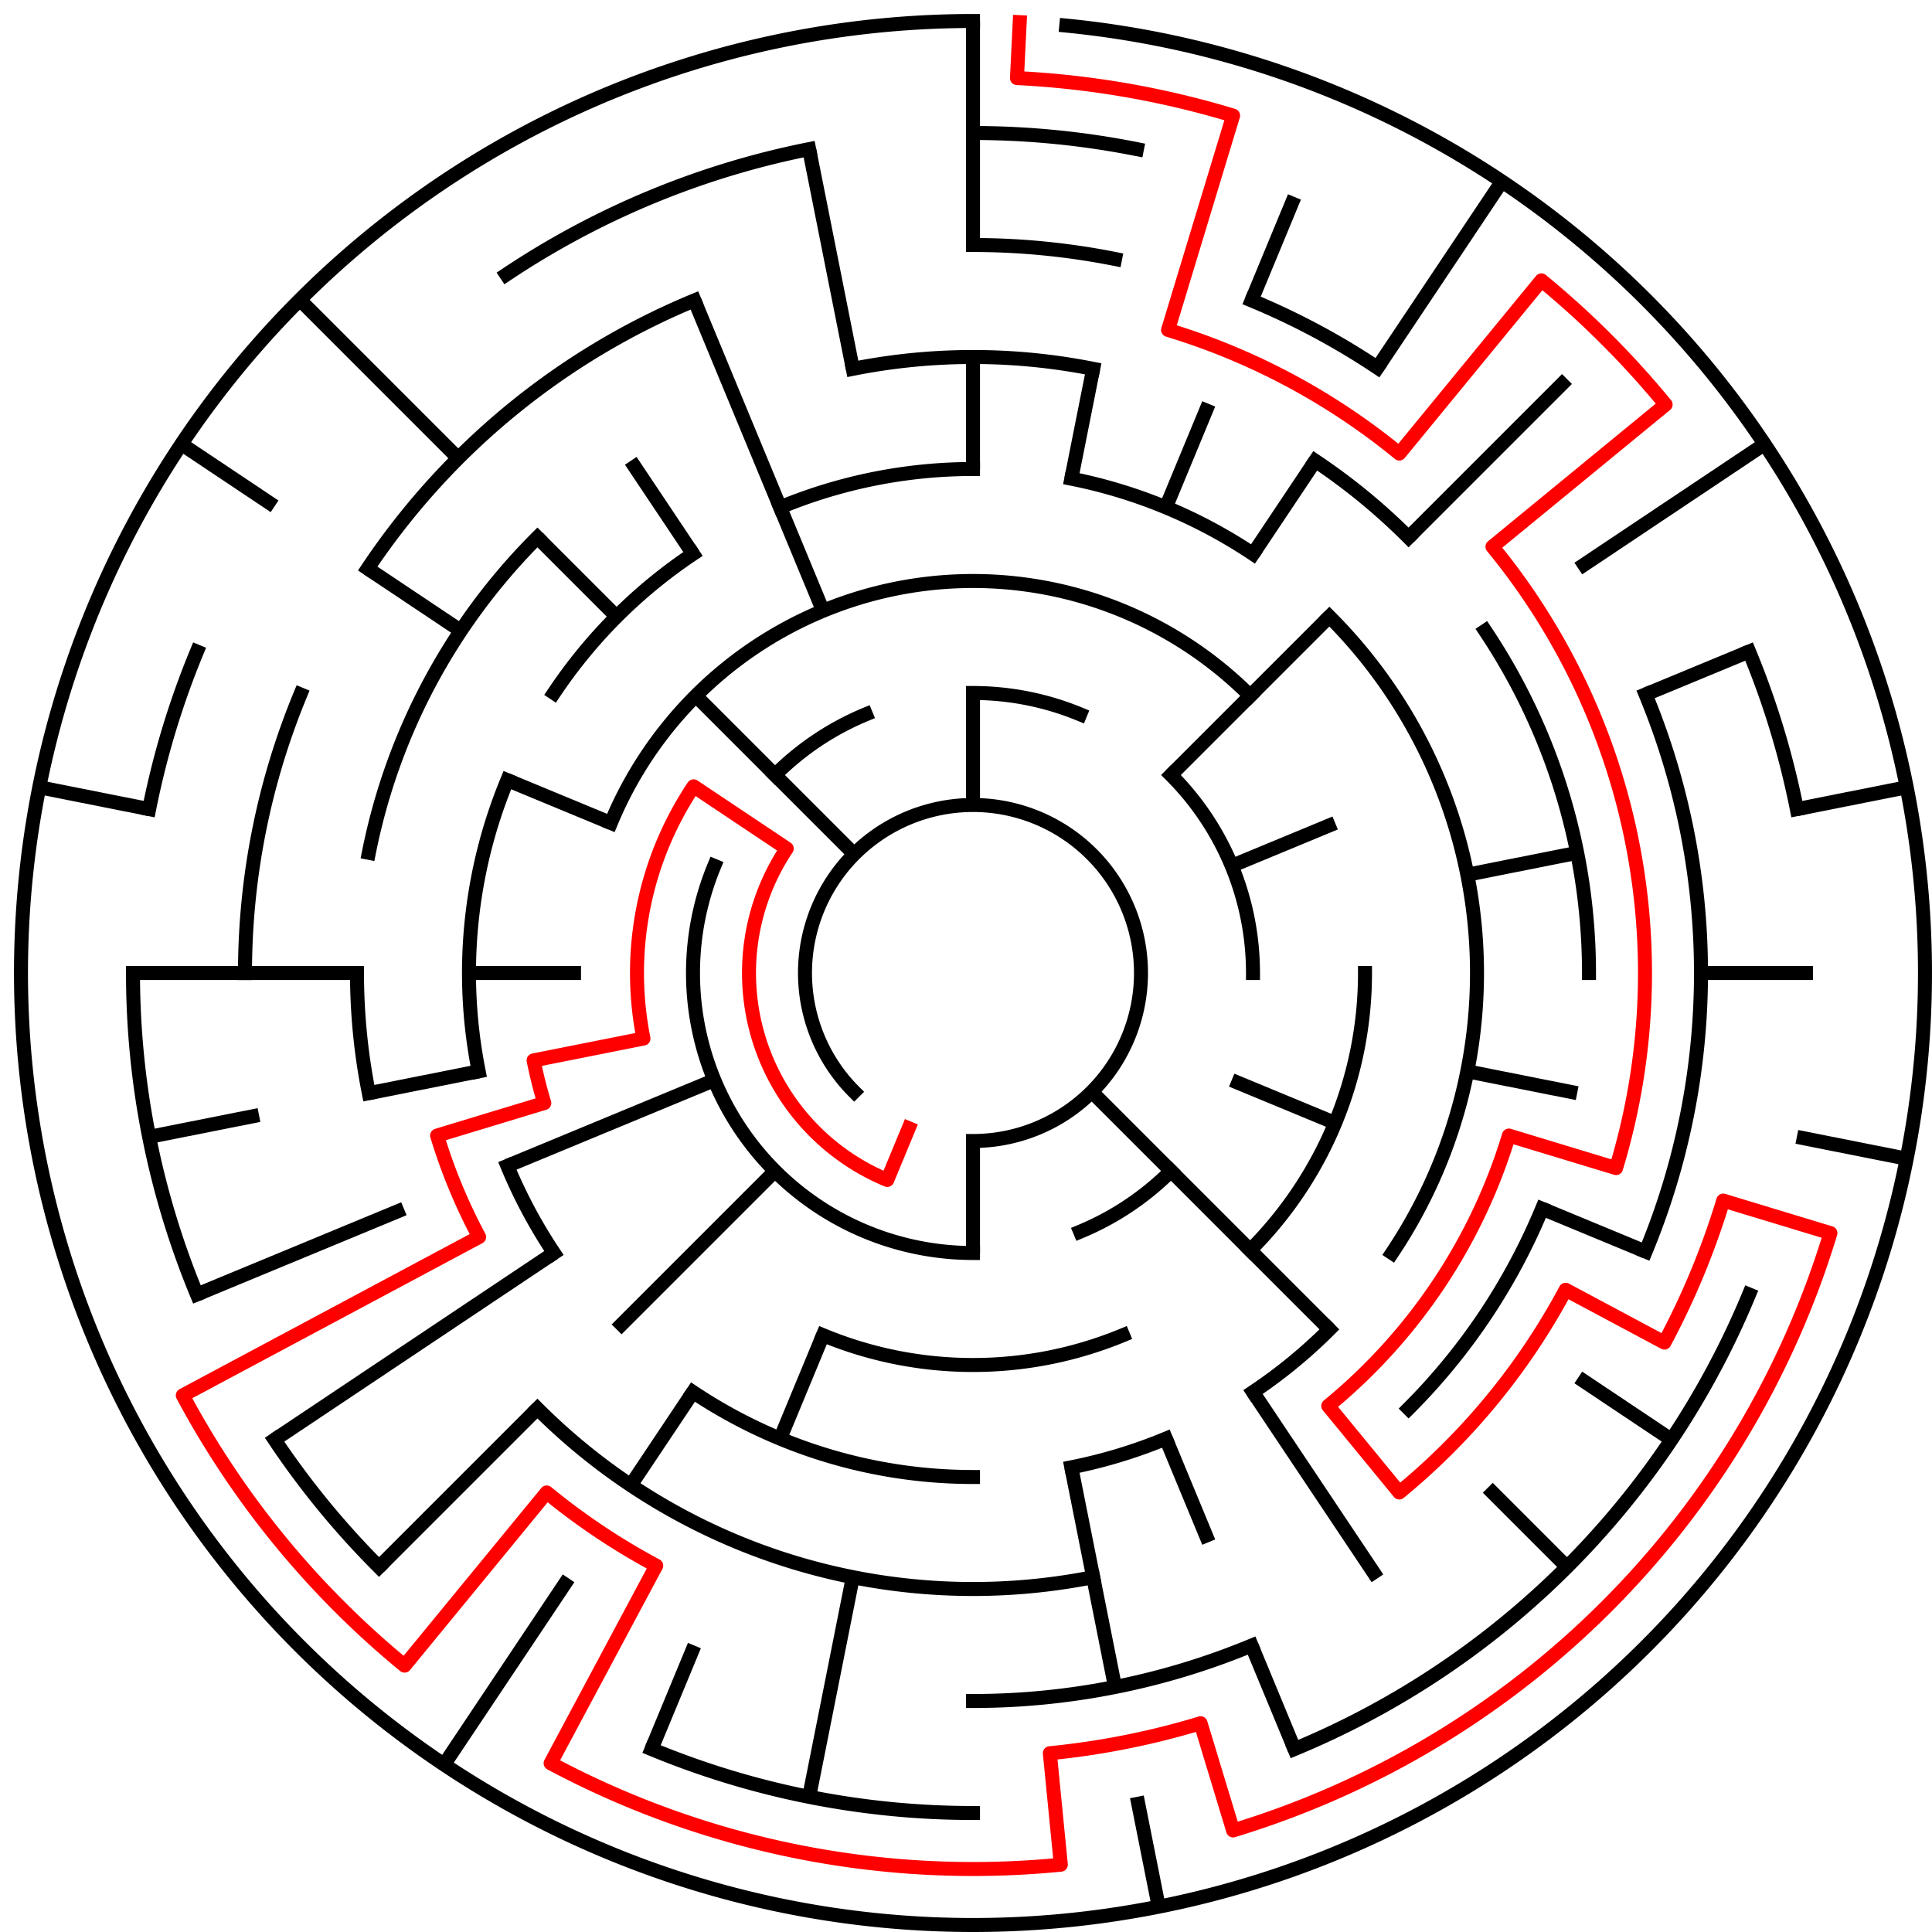 ﻿<?xml version="1.0" encoding="utf-8" standalone="no"?>
<!DOCTYPE svg PUBLIC "-//W3C//DTD SVG 1.1//EN" "http://www.w3.org/Graphics/SVG/1.1/DTD/svg11.dtd">
<svg width="276" height="276" version="1.1" xmlns="http://www.w3.org/2000/svg">
  <title>17 cells diameter theta maze</title>
  <g fill="none" stroke="#000000" stroke-width="2" stroke-linecap="square">
    <path d="M 122.029,155.971 A 24,24 0 1,1 139,163" />
    <path d="M 139,99 A 40,40 0 0,1 154.307,102.045" />
    <path d="M 167.284,110.716 A 40,40 0 0,1 179,139" />
    <path d="M 167.284,167.284 A 40,40 0 0,1 154.307,175.955" />
    <path d="M 139,179 A 40,40 0 0,1 102.045,123.693" />
    <path d="M 110.716,110.716 A 40,40 0 0,1 123.693,102.045" />
    <path d="M 87.263,117.57 A 56,56 0 0,1 178.598,99.402" />
    <path d="M 195,139 A 56,56 0 0,1 178.598,178.598" />
    <path d="M 160.43,190.737 A 56,56 0 0,1 117.57,190.737" />
    <path d="M 111.447,72.481 A 72,72 0 0,1 139,67" />
    <path d="M 153.047,68.383 A 72,72 0 0,1 179.001,79.134" />
    <path d="M 189.912,88.088 A 72,72 0 0,1 198.866,179.001" />
    <path d="M 189.912,189.912 A 72,72 0 0,1 179.001,198.866" />
    <path d="M 166.553,205.519 A 72,72 0 0,1 153.047,209.617" />
    <path d="M 139,211 A 72,72 0 0,1 98.999,198.866" />
    <path d="M 79.134,179.001 A 72,72 0 0,1 72.481,166.553" />
    <path d="M 68.383,153.047 A 72,72 0 0,1 72.481,111.447" />
    <path d="M 79.134,98.999 A 72,72 0 0,1 98.999,79.134" />
    <path d="M 121.832,52.691 A 88,88 0 0,1 156.168,52.691" />
    <path d="M 187.89,65.831 A 88,88 0 0,1 201.225,76.775" />
    <path d="M 212.169,90.11 A 88,88 0 0,1 227,139" />
    <path d="M 220.301,172.676 A 88,88 0 0,1 201.225,201.225" />
    <path d="M 156.168,225.309 A 88,88 0 0,1 76.775,201.225" />
    <path d="M 52.691,156.168 A 88,88 0 0,1 51,139" />
    <path d="M 52.691,121.832 A 88,88 0 0,1 76.775,76.775" />
    <path d="M 139,35 A 104,104 0 0,1 159.289,36.998" />
    <path d="M 178.799,42.917 A 104,104 0 0,1 196.779,52.527" />
    <path d="M 235.083,99.201 A 104,104 0 0,1 235.083,178.799" />
    <path d="M 178.799,235.083 A 104,104 0 0,1 139,243" />
    <path d="M 35,139 A 104,104 0 0,1 42.917,99.201" />
    <path d="M 52.527,81.221 A 104,104 0 0,1 99.201,42.917" />
    <path d="M 139,19 A 120,120 0 0,1 162.411,21.306" />
    <path d="M 249.866,93.078 A 120,120 0 0,1 256.694,115.589" />
    <path d="M 249.866,184.922 A 120,120 0 0,1 184.922,249.866" />
    <path d="M 139,259 A 120,120 0 0,1 93.078,249.866" />
    <path d="M 54.147,223.853 A 120,120 0 0,1 39.224,205.668" />
    <path d="M 28.134,184.922 A 120,120 0 0,1 19,139" />
    <path d="M 21.306,115.589 A 120,120 0 0,1 28.134,93.078" />
    <path d="M 72.332,39.224 A 120,120 0 0,1 115.589,21.306" />
    <path d="M 152.33,3.655 A 136,136 0 1,1 139,3" />
  </g>
  <g fill="none" stroke="#000000" stroke-width="2" stroke-linecap="butt">
    <line x1="139" y1="3" x2="139" y2="35" />
    <line x1="139" y1="51" x2="139" y2="67" />
    <line x1="139" y1="99" x2="139" y2="115" />
    <line x1="156.168" y1="52.691" x2="153.047" y2="68.383" />
    <line x1="184.922" y1="28.134" x2="178.799" y2="42.917" />
    <line x1="172.676" y1="57.699" x2="166.553" y2="72.481" />
    <line x1="214.558" y1="25.92" x2="196.779" y2="52.527" />
    <line x1="187.89" y1="65.831" x2="179.001" y2="79.134" />
    <line x1="223.853" y1="54.147" x2="201.225" y2="76.775" />
    <line x1="189.912" y1="88.088" x2="167.284" y2="110.716" />
    <line x1="252.08" y1="63.442" x2="225.473" y2="81.221" />
    <line x1="249.866" y1="93.078" x2="235.083" y2="99.201" />
    <line x1="190.737" y1="117.57" x2="175.955" y2="123.693" />
    <line x1="272.387" y1="112.468" x2="256.694" y2="115.589" />
    <line x1="225.309" y1="121.832" x2="209.617" y2="124.953" />
    <line x1="259" y1="139" x2="243" y2="139" />
    <line x1="272.387" y1="165.532" x2="256.694" y2="162.411" />
    <line x1="225.309" y1="156.168" x2="209.617" y2="153.047" />
    <line x1="235.083" y1="178.799" x2="220.301" y2="172.676" />
    <line x1="190.737" y1="160.43" x2="175.955" y2="154.307" />
    <line x1="238.776" y1="205.668" x2="225.473" y2="196.779" />
    <line x1="223.853" y1="223.853" x2="212.539" y2="212.539" />
    <line x1="189.912" y1="189.912" x2="155.971" y2="155.971" />
    <line x1="196.779" y1="225.473" x2="179.001" y2="198.866" />
    <line x1="184.922" y1="249.866" x2="178.799" y2="235.083" />
    <line x1="172.676" y1="220.301" x2="166.553" y2="205.519" />
    <line x1="165.532" y1="272.387" x2="162.411" y2="256.694" />
    <line x1="159.289" y1="241.002" x2="153.047" y2="209.617" />
    <line x1="139" y1="179" x2="139" y2="163" />
    <line x1="115.589" y1="256.694" x2="121.832" y2="225.309" />
    <line x1="93.078" y1="249.866" x2="99.201" y2="235.083" />
    <line x1="111.447" y1="205.519" x2="117.57" y2="190.737" />
    <line x1="63.442" y1="252.08" x2="81.221" y2="225.473" />
    <line x1="90.11" y1="212.169" x2="98.999" y2="198.866" />
    <line x1="54.147" y1="223.853" x2="76.775" y2="201.225" />
    <line x1="88.088" y1="189.912" x2="110.716" y2="167.284" />
    <line x1="39.224" y1="205.668" x2="79.134" y2="179.001" />
    <line x1="28.134" y1="184.922" x2="57.699" y2="172.676" />
    <line x1="72.481" y1="166.553" x2="102.045" y2="154.307" />
    <line x1="21.306" y1="162.411" x2="36.998" y2="159.289" />
    <line x1="52.691" y1="156.168" x2="68.383" y2="153.047" />
    <line x1="19" y1="139" x2="51" y2="139" />
    <line x1="67" y1="139" x2="83" y2="139" />
    <line x1="5.613" y1="112.468" x2="21.306" y2="115.589" />
    <line x1="72.481" y1="111.447" x2="87.263" y2="117.57" />
    <line x1="25.92" y1="63.442" x2="39.224" y2="72.332" />
    <line x1="52.527" y1="81.221" x2="65.831" y2="90.11" />
    <line x1="42.833" y1="42.833" x2="65.461" y2="65.461" />
    <line x1="76.775" y1="76.775" x2="88.088" y2="88.088" />
    <line x1="99.402" y1="99.402" x2="122.029" y2="122.029" />
    <line x1="90.11" y1="65.831" x2="98.999" y2="79.134" />
    <line x1="99.201" y1="42.917" x2="117.57" y2="87.263" />
    <line x1="115.589" y1="21.306" x2="121.832" y2="52.691" />
  </g>
  <path fill="none" stroke="#ff0000" stroke-width="2" stroke-linecap="square" stroke-linejoin="round" d="M 145.673,3.164 L 145.281,11.154 A 128,128 0 0,1 176.156,16.512 L 166.867,47.134 A 96,96 0 0,1 199.902,64.791 L 220.202,40.055 A 128,128 0 0,1 237.945,57.798 L 213.209,78.098 A 96,96 0 0,1 230.866,166.867 L 215.555,162.223 A 80,80 0 0,1 189.751,200.841 L 199.902,213.209 A 96,96 0 0,0 223.664,184.254 L 237.775,191.796 A 112,112 0 0,0 246.177,171.512 L 261.488,176.156 A 128,128 0 0,1 176.156,261.488 L 171.512,246.177 A 112,112 0 0,1 149.978,250.461 L 151.546,266.384 A 128,128 0 0,1 78.661,251.886 L 93.746,223.664 A 96,96 0 0,1 78.098,213.209 L 57.798,237.945 A 128,128 0 0,1 26.114,199.339 L 68.446,176.712 A 80,80 0 0,1 62.445,162.223 L 77.756,157.578 A 64,64 0 0,1 76.23,151.486 L 91.922,148.364 A 48,48 0 0,1 99.089,112.333 L 112.393,121.222 A 32,32 0 0,0 126.754,168.564 L 129.816,161.173" />
  <type>Circular</type>
</svg>